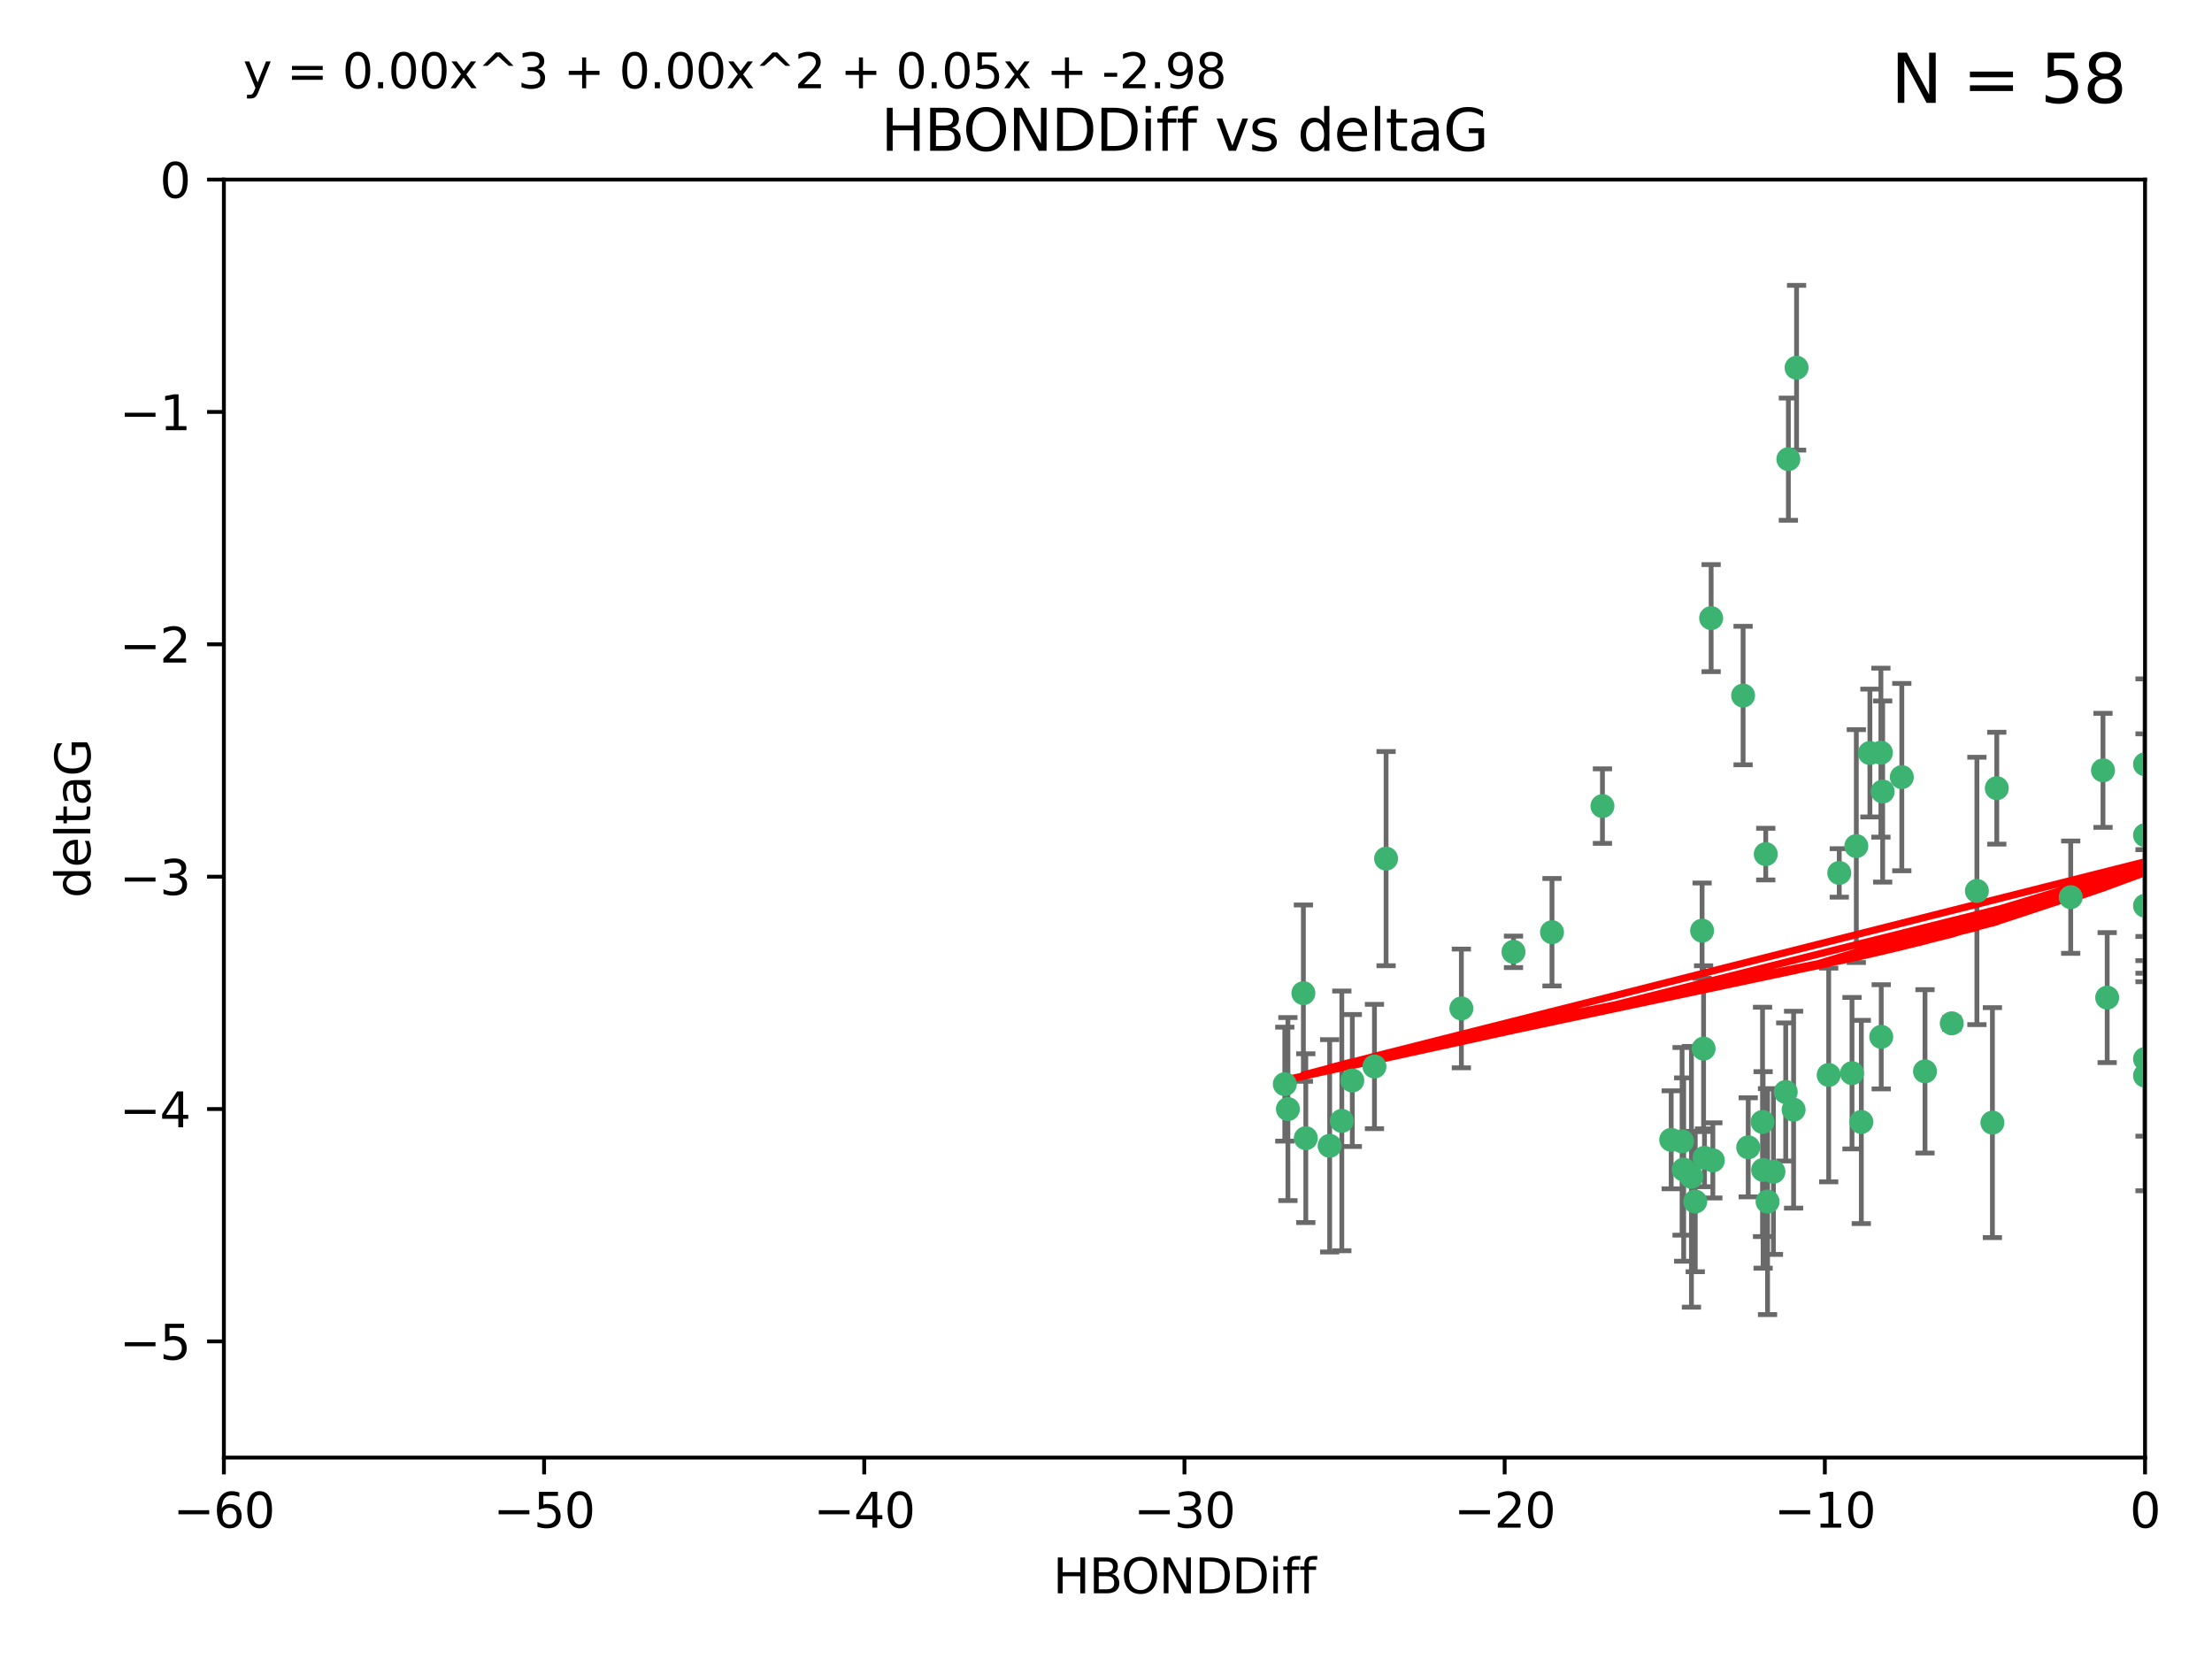 <?xml version="1.0" encoding="utf-8" standalone="no"?>
<!DOCTYPE svg PUBLIC "-//W3C//DTD SVG 1.1//EN"
  "http://www.w3.org/Graphics/SVG/1.1/DTD/svg11.dtd">
<svg xmlns:xlink="http://www.w3.org/1999/xlink" width="460.8pt" height="345.6pt" viewBox="0 0 460.8 345.6" xmlns="http://www.w3.org/2000/svg" version="1.1">
 <defs>
  <style type="text/css">*{stroke-linejoin: round; stroke-linecap: butt}</style>
 </defs>
 <g id="figure_1">
  <g id="patch_1">
   <path d="M 0 345.6 
L 460.8 345.6 
L 460.8 0 
L 0 0 
z
" style="fill: #ffffff"/>
  </g>
  <g id="axes_1">
   <g id="patch_2">
    <path d="M 46.64 303.64 
L 446.85 303.64 
L 446.85 37.411 
L 46.64 37.411 
z
" style="fill: #ffffff"/>
   </g>
   <g id="PathCollection_1">
    <defs>
     <path id="m170fb61fe7" d="M 0 1.118 
C 0.297 1.118 0.581 1 0.791 0.791 
C 1 0.581 1.118 0.297 1.118 0 
C 1.118 -0.297 1 -0.581 0.791 -0.791 
C 0.581 -1 0.297 -1.118 0 -1.118 
C -0.297 -1.118 -0.581 -1 -0.791 -0.791 
C -1 -0.581 -1.118 -0.297 -1.118 0 
C -1.118 0.297 -1 0.581 -0.791 0.791 
C -0.581 1 -0.297 1.118 0 1.118 
z
" style="stroke: #3cb371"/>
    </defs>
    <g clip-path="url(#p85337b5c20)">
     <use xlink:href="#m170fb61fe7" x="364.189" y="239.011" style="fill: #3cb371; stroke: #3cb371"/>
     <use xlink:href="#m170fb61fe7" x="368.215" y="250.316" style="fill: #3cb371; stroke: #3cb371"/>
     <use xlink:href="#m170fb61fe7" x="373.64" y="231.167" style="fill: #3cb371; stroke: #3cb371"/>
     <use xlink:href="#m170fb61fe7" x="272.022" y="237.101" style="fill: #3cb371; stroke: #3cb371"/>
     <use xlink:href="#m170fb61fe7" x="352.356" y="245.151" style="fill: #3cb371; stroke: #3cb371"/>
     <use xlink:href="#m170fb61fe7" x="350.738" y="243.641" style="fill: #3cb371; stroke: #3cb371"/>
     <use xlink:href="#m170fb61fe7" x="281.711" y="225.088" style="fill: #3cb371; stroke: #3cb371"/>
     <use xlink:href="#m170fb61fe7" x="279.527" y="233.502" style="fill: #3cb371; stroke: #3cb371"/>
     <use xlink:href="#m170fb61fe7" x="348.14" y="237.443" style="fill: #3cb371; stroke: #3cb371"/>
     <use xlink:href="#m170fb61fe7" x="276.992" y="238.695" style="fill: #3cb371; stroke: #3cb371"/>
     <use xlink:href="#m170fb61fe7" x="288.745" y="178.869" style="fill: #3cb371; stroke: #3cb371"/>
     <use xlink:href="#m170fb61fe7" x="380.951" y="223.937" style="fill: #3cb371; stroke: #3cb371"/>
     <use xlink:href="#m170fb61fe7" x="367.286" y="243.713" style="fill: #3cb371; stroke: #3cb371"/>
     <use xlink:href="#m170fb61fe7" x="367.169" y="233.712" style="fill: #3cb371; stroke: #3cb371"/>
     <use xlink:href="#m170fb61fe7" x="356.818" y="241.73" style="fill: #3cb371; stroke: #3cb371"/>
     <use xlink:href="#m170fb61fe7" x="369.439" y="244.088" style="fill: #3cb371; stroke: #3cb371"/>
     <use xlink:href="#m170fb61fe7" x="271.519" y="206.89" style="fill: #3cb371; stroke: #3cb371"/>
     <use xlink:href="#m170fb61fe7" x="286.325" y="222.173" style="fill: #3cb371; stroke: #3cb371"/>
     <use xlink:href="#m170fb61fe7" x="461.043" y="141.469" style="fill: #3cb371; stroke: #3cb371"/>
     <use xlink:href="#m170fb61fe7" x="374.258" y="76.602" style="fill: #3cb371; stroke: #3cb371"/>
     <use xlink:href="#m170fb61fe7" x="355.078" y="241.193" style="fill: #3cb371; stroke: #3cb371"/>
     <use xlink:href="#m170fb61fe7" x="387.747" y="233.723" style="fill: #3cb371; stroke: #3cb371"/>
     <use xlink:href="#m170fb61fe7" x="353.151" y="250.302" style="fill: #3cb371; stroke: #3cb371"/>
     <use xlink:href="#m170fb61fe7" x="385.806" y="223.559" style="fill: #3cb371; stroke: #3cb371"/>
     <use xlink:href="#m170fb61fe7" x="354.578" y="193.873" style="fill: #3cb371; stroke: #3cb371"/>
     <use xlink:href="#m170fb61fe7" x="372.551" y="95.653" style="fill: #3cb371; stroke: #3cb371"/>
     <use xlink:href="#m170fb61fe7" x="323.309" y="194.195" style="fill: #3cb371; stroke: #3cb371"/>
     <use xlink:href="#m170fb61fe7" x="371.999" y="227.477" style="fill: #3cb371; stroke: #3cb371"/>
     <use xlink:href="#m170fb61fe7" x="350.408" y="237.76" style="fill: #3cb371; stroke: #3cb371"/>
     <use xlink:href="#m170fb61fe7" x="354.889" y="218.451" style="fill: #3cb371; stroke: #3cb371"/>
     <use xlink:href="#m170fb61fe7" x="267.647" y="225.849" style="fill: #3cb371; stroke: #3cb371"/>
     <use xlink:href="#m170fb61fe7" x="268.297" y="231.04" style="fill: #3cb371; stroke: #3cb371"/>
     <use xlink:href="#m170fb61fe7" x="356.461" y="128.766" style="fill: #3cb371; stroke: #3cb371"/>
     <use xlink:href="#m170fb61fe7" x="304.431" y="210.077" style="fill: #3cb371; stroke: #3cb371"/>
     <use xlink:href="#m170fb61fe7" x="391.895" y="215.989" style="fill: #3cb371; stroke: #3cb371"/>
     <use xlink:href="#m170fb61fe7" x="415.968" y="164.196" style="fill: #3cb371; stroke: #3cb371"/>
     <use xlink:href="#m170fb61fe7" x="386.706" y="176.253" style="fill: #3cb371; stroke: #3cb371"/>
     <use xlink:href="#m170fb61fe7" x="396.183" y="161.887" style="fill: #3cb371; stroke: #3cb371"/>
     <use xlink:href="#m170fb61fe7" x="315.286" y="198.286" style="fill: #3cb371; stroke: #3cb371"/>
     <use xlink:href="#m170fb61fe7" x="367.837" y="177.928" style="fill: #3cb371; stroke: #3cb371"/>
     <use xlink:href="#m170fb61fe7" x="411.824" y="185.595" style="fill: #3cb371; stroke: #3cb371"/>
     <use xlink:href="#m170fb61fe7" x="383.153" y="181.846" style="fill: #3cb371; stroke: #3cb371"/>
     <use xlink:href="#m170fb61fe7" x="446.85" y="188.681" style="fill: #3cb371; stroke: #3cb371"/>
     <use xlink:href="#m170fb61fe7" x="401.013" y="223.183" style="fill: #3cb371; stroke: #3cb371"/>
     <use xlink:href="#m170fb61fe7" x="389.537" y="156.873" style="fill: #3cb371; stroke: #3cb371"/>
     <use xlink:href="#m170fb61fe7" x="438.965" y="207.82" style="fill: #3cb371; stroke: #3cb371"/>
     <use xlink:href="#m170fb61fe7" x="391.826" y="156.793" style="fill: #3cb371; stroke: #3cb371"/>
     <use xlink:href="#m170fb61fe7" x="406.587" y="213.179" style="fill: #3cb371; stroke: #3cb371"/>
     <use xlink:href="#m170fb61fe7" x="446.85" y="173.979" style="fill: #3cb371; stroke: #3cb371"/>
     <use xlink:href="#m170fb61fe7" x="431.368" y="186.895" style="fill: #3cb371; stroke: #3cb371"/>
     <use xlink:href="#m170fb61fe7" x="438.092" y="160.478" style="fill: #3cb371; stroke: #3cb371"/>
     <use xlink:href="#m170fb61fe7" x="446.85" y="224.085" style="fill: #3cb371; stroke: #3cb371"/>
     <use xlink:href="#m170fb61fe7" x="415.057" y="233.861" style="fill: #3cb371; stroke: #3cb371"/>
     <use xlink:href="#m170fb61fe7" x="446.85" y="159.21" style="fill: #3cb371; stroke: #3cb371"/>
     <use xlink:href="#m170fb61fe7" x="392.195" y="164.886" style="fill: #3cb371; stroke: #3cb371"/>
     <use xlink:href="#m170fb61fe7" x="363.121" y="144.894" style="fill: #3cb371; stroke: #3cb371"/>
     <use xlink:href="#m170fb61fe7" x="333.82" y="167.925" style="fill: #3cb371; stroke: #3cb371"/>
     <use xlink:href="#m170fb61fe7" x="446.85" y="220.6" style="fill: #3cb371; stroke: #3cb371"/>
    </g>
   </g>
   <g id="matplotlib.axis_1">
    <g id="xtick_1">
     <g id="line2d_1">
      <defs>
       <path id="me70c029cea" d="M 0 0 
L 0 3.5 
" style="stroke: #000000; stroke-width: 0.8"/>
      </defs>
      <g>
       <use xlink:href="#me70c029cea" x="46.64" y="303.64" style="stroke: #000000; stroke-width: 0.8"/>
      </g>
     </g>
     <g id="text_1">
      <!-- −60 -->
      <g transform="translate(36.088 318.238)scale(0.1 -0.1)">
       <defs>
        <path id="DejaVuSans-2212" d="M 678 2272 
L 4684 2272 
L 4684 1741 
L 678 1741 
L 678 2272 
z
" transform="scale(0.016)"/>
        <path id="DejaVuSans-36" d="M 2113 2584 
Q 1688 2584 1439 2293 
Q 1191 2003 1191 1497 
Q 1191 994 1439 701 
Q 1688 409 2113 409 
Q 2538 409 2786 701 
Q 3034 994 3034 1497 
Q 3034 2003 2786 2293 
Q 2538 2584 2113 2584 
z
M 3366 4563 
L 3366 3988 
Q 3128 4100 2886 4159 
Q 2644 4219 2406 4219 
Q 1781 4219 1451 3797 
Q 1122 3375 1075 2522 
Q 1259 2794 1537 2939 
Q 1816 3084 2150 3084 
Q 2853 3084 3261 2657 
Q 3669 2231 3669 1497 
Q 3669 778 3244 343 
Q 2819 -91 2113 -91 
Q 1303 -91 875 529 
Q 447 1150 447 2328 
Q 447 3434 972 4092 
Q 1497 4750 2381 4750 
Q 2619 4750 2861 4703 
Q 3103 4656 3366 4563 
z
" transform="scale(0.016)"/>
        <path id="DejaVuSans-30" d="M 2034 4250 
Q 1547 4250 1301 3770 
Q 1056 3291 1056 2328 
Q 1056 1369 1301 889 
Q 1547 409 2034 409 
Q 2525 409 2770 889 
Q 3016 1369 3016 2328 
Q 3016 3291 2770 3770 
Q 2525 4250 2034 4250 
z
M 2034 4750 
Q 2819 4750 3233 4129 
Q 3647 3509 3647 2328 
Q 3647 1150 3233 529 
Q 2819 -91 2034 -91 
Q 1250 -91 836 529 
Q 422 1150 422 2328 
Q 422 3509 836 4129 
Q 1250 4750 2034 4750 
z
" transform="scale(0.016)"/>
       </defs>
       <use xlink:href="#DejaVuSans-2212"/>
       <use xlink:href="#DejaVuSans-36" x="83.789"/>
       <use xlink:href="#DejaVuSans-30" x="147.412"/>
      </g>
     </g>
    </g>
    <g id="xtick_2">
     <g id="line2d_2">
      <g>
       <use xlink:href="#me70c029cea" x="113.342" y="303.64" style="stroke: #000000; stroke-width: 0.8"/>
      </g>
     </g>
     <g id="text_2">
      <!-- −50 -->
      <g transform="translate(102.789 318.238)scale(0.1 -0.1)">
       <defs>
        <path id="DejaVuSans-35" d="M 691 4666 
L 3169 4666 
L 3169 4134 
L 1269 4134 
L 1269 2991 
Q 1406 3038 1543 3061 
Q 1681 3084 1819 3084 
Q 2600 3084 3056 2656 
Q 3513 2228 3513 1497 
Q 3513 744 3044 326 
Q 2575 -91 1722 -91 
Q 1428 -91 1123 -41 
Q 819 9 494 109 
L 494 744 
Q 775 591 1075 516 
Q 1375 441 1709 441 
Q 2250 441 2565 725 
Q 2881 1009 2881 1497 
Q 2881 1984 2565 2268 
Q 2250 2553 1709 2553 
Q 1456 2553 1204 2497 
Q 953 2441 691 2322 
L 691 4666 
z
" transform="scale(0.016)"/>
       </defs>
       <use xlink:href="#DejaVuSans-2212"/>
       <use xlink:href="#DejaVuSans-35" x="83.789"/>
       <use xlink:href="#DejaVuSans-30" x="147.412"/>
      </g>
     </g>
    </g>
    <g id="xtick_3">
     <g id="line2d_3">
      <g>
       <use xlink:href="#me70c029cea" x="180.043" y="303.64" style="stroke: #000000; stroke-width: 0.8"/>
      </g>
     </g>
     <g id="text_3">
      <!-- −40 -->
      <g transform="translate(169.491 318.238)scale(0.1 -0.1)">
       <defs>
        <path id="DejaVuSans-34" d="M 2419 4116 
L 825 1625 
L 2419 1625 
L 2419 4116 
z
M 2253 4666 
L 3047 4666 
L 3047 1625 
L 3713 1625 
L 3713 1100 
L 3047 1100 
L 3047 0 
L 2419 0 
L 2419 1100 
L 313 1100 
L 313 1709 
L 2253 4666 
z
" transform="scale(0.016)"/>
       </defs>
       <use xlink:href="#DejaVuSans-2212"/>
       <use xlink:href="#DejaVuSans-34" x="83.789"/>
       <use xlink:href="#DejaVuSans-30" x="147.412"/>
      </g>
     </g>
    </g>
    <g id="xtick_4">
     <g id="line2d_4">
      <g>
       <use xlink:href="#me70c029cea" x="246.745" y="303.64" style="stroke: #000000; stroke-width: 0.8"/>
      </g>
     </g>
     <g id="text_4">
      <!-- −30 -->
      <g transform="translate(236.193 318.238)scale(0.1 -0.1)">
       <defs>
        <path id="DejaVuSans-33" d="M 2597 2516 
Q 3050 2419 3304 2112 
Q 3559 1806 3559 1356 
Q 3559 666 3084 287 
Q 2609 -91 1734 -91 
Q 1441 -91 1130 -33 
Q 819 25 488 141 
L 488 750 
Q 750 597 1062 519 
Q 1375 441 1716 441 
Q 2309 441 2620 675 
Q 2931 909 2931 1356 
Q 2931 1769 2642 2001 
Q 2353 2234 1838 2234 
L 1294 2234 
L 1294 2753 
L 1863 2753 
Q 2328 2753 2575 2939 
Q 2822 3125 2822 3475 
Q 2822 3834 2567 4026 
Q 2313 4219 1838 4219 
Q 1578 4219 1281 4162 
Q 984 4106 628 3988 
L 628 4550 
Q 988 4650 1302 4700 
Q 1616 4750 1894 4750 
Q 2613 4750 3031 4423 
Q 3450 4097 3450 3541 
Q 3450 3153 3228 2886 
Q 3006 2619 2597 2516 
z
" transform="scale(0.016)"/>
       </defs>
       <use xlink:href="#DejaVuSans-2212"/>
       <use xlink:href="#DejaVuSans-33" x="83.789"/>
       <use xlink:href="#DejaVuSans-30" x="147.412"/>
      </g>
     </g>
    </g>
    <g id="xtick_5">
     <g id="line2d_5">
      <g>
       <use xlink:href="#me70c029cea" x="313.447" y="303.64" style="stroke: #000000; stroke-width: 0.8"/>
      </g>
     </g>
     <g id="text_5">
      <!-- −20 -->
      <g transform="translate(302.894 318.238)scale(0.1 -0.1)">
       <defs>
        <path id="DejaVuSans-32" d="M 1228 531 
L 3431 531 
L 3431 0 
L 469 0 
L 469 531 
Q 828 903 1448 1529 
Q 2069 2156 2228 2338 
Q 2531 2678 2651 2914 
Q 2772 3150 2772 3378 
Q 2772 3750 2511 3984 
Q 2250 4219 1831 4219 
Q 1534 4219 1204 4116 
Q 875 4013 500 3803 
L 500 4441 
Q 881 4594 1212 4672 
Q 1544 4750 1819 4750 
Q 2544 4750 2975 4387 
Q 3406 4025 3406 3419 
Q 3406 3131 3298 2873 
Q 3191 2616 2906 2266 
Q 2828 2175 2409 1742 
Q 1991 1309 1228 531 
z
" transform="scale(0.016)"/>
       </defs>
       <use xlink:href="#DejaVuSans-2212"/>
       <use xlink:href="#DejaVuSans-32" x="83.789"/>
       <use xlink:href="#DejaVuSans-30" x="147.412"/>
      </g>
     </g>
    </g>
    <g id="xtick_6">
     <g id="line2d_6">
      <g>
       <use xlink:href="#me70c029cea" x="380.148" y="303.64" style="stroke: #000000; stroke-width: 0.8"/>
      </g>
     </g>
     <g id="text_6">
      <!-- −10 -->
      <g transform="translate(369.596 318.238)scale(0.1 -0.1)">
       <defs>
        <path id="DejaVuSans-31" d="M 794 531 
L 1825 531 
L 1825 4091 
L 703 3866 
L 703 4441 
L 1819 4666 
L 2450 4666 
L 2450 531 
L 3481 531 
L 3481 0 
L 794 0 
L 794 531 
z
" transform="scale(0.016)"/>
       </defs>
       <use xlink:href="#DejaVuSans-2212"/>
       <use xlink:href="#DejaVuSans-31" x="83.789"/>
       <use xlink:href="#DejaVuSans-30" x="147.412"/>
      </g>
     </g>
    </g>
    <g id="xtick_7">
     <g id="line2d_7">
      <g>
       <use xlink:href="#me70c029cea" x="446.85" y="303.64" style="stroke: #000000; stroke-width: 0.8"/>
      </g>
     </g>
     <g id="text_7">
      <!-- 0 -->
      <g transform="translate(443.669 318.238)scale(0.1 -0.1)">
       <use xlink:href="#DejaVuSans-30"/>
      </g>
     </g>
    </g>
    <g id="text_8">
     <!-- HBONDDiff -->
     <g transform="translate(219.356 331.917)scale(0.1 -0.1)">
      <defs>
       <path id="DejaVuSans-48" d="M 628 4666 
L 1259 4666 
L 1259 2753 
L 3553 2753 
L 3553 4666 
L 4184 4666 
L 4184 0 
L 3553 0 
L 3553 2222 
L 1259 2222 
L 1259 0 
L 628 0 
L 628 4666 
z
" transform="scale(0.016)"/>
       <path id="DejaVuSans-42" d="M 1259 2228 
L 1259 519 
L 2272 519 
Q 2781 519 3026 730 
Q 3272 941 3272 1375 
Q 3272 1813 3026 2020 
Q 2781 2228 2272 2228 
L 1259 2228 
z
M 1259 4147 
L 1259 2741 
L 2194 2741 
Q 2656 2741 2882 2914 
Q 3109 3088 3109 3444 
Q 3109 3797 2882 3972 
Q 2656 4147 2194 4147 
L 1259 4147 
z
M 628 4666 
L 2241 4666 
Q 2963 4666 3353 4366 
Q 3744 4066 3744 3513 
Q 3744 3084 3544 2831 
Q 3344 2578 2956 2516 
Q 3422 2416 3680 2098 
Q 3938 1781 3938 1306 
Q 3938 681 3513 340 
Q 3088 0 2303 0 
L 628 0 
L 628 4666 
z
" transform="scale(0.016)"/>
       <path id="DejaVuSans-4f" d="M 2522 4238 
Q 1834 4238 1429 3725 
Q 1025 3213 1025 2328 
Q 1025 1447 1429 934 
Q 1834 422 2522 422 
Q 3209 422 3611 934 
Q 4013 1447 4013 2328 
Q 4013 3213 3611 3725 
Q 3209 4238 2522 4238 
z
M 2522 4750 
Q 3503 4750 4090 4092 
Q 4678 3434 4678 2328 
Q 4678 1225 4090 567 
Q 3503 -91 2522 -91 
Q 1538 -91 948 565 
Q 359 1222 359 2328 
Q 359 3434 948 4092 
Q 1538 4750 2522 4750 
z
" transform="scale(0.016)"/>
       <path id="DejaVuSans-4e" d="M 628 4666 
L 1478 4666 
L 3547 763 
L 3547 4666 
L 4159 4666 
L 4159 0 
L 3309 0 
L 1241 3903 
L 1241 0 
L 628 0 
L 628 4666 
z
" transform="scale(0.016)"/>
       <path id="DejaVuSans-44" d="M 1259 4147 
L 1259 519 
L 2022 519 
Q 2988 519 3436 956 
Q 3884 1394 3884 2338 
Q 3884 3275 3436 3711 
Q 2988 4147 2022 4147 
L 1259 4147 
z
M 628 4666 
L 1925 4666 
Q 3281 4666 3915 4102 
Q 4550 3538 4550 2338 
Q 4550 1131 3912 565 
Q 3275 0 1925 0 
L 628 0 
L 628 4666 
z
" transform="scale(0.016)"/>
       <path id="DejaVuSans-69" d="M 603 3500 
L 1178 3500 
L 1178 0 
L 603 0 
L 603 3500 
z
M 603 4863 
L 1178 4863 
L 1178 4134 
L 603 4134 
L 603 4863 
z
" transform="scale(0.016)"/>
       <path id="DejaVuSans-66" d="M 2375 4863 
L 2375 4384 
L 1825 4384 
Q 1516 4384 1395 4259 
Q 1275 4134 1275 3809 
L 1275 3500 
L 2222 3500 
L 2222 3053 
L 1275 3053 
L 1275 0 
L 697 0 
L 697 3053 
L 147 3053 
L 147 3500 
L 697 3500 
L 697 3744 
Q 697 4328 969 4595 
Q 1241 4863 1831 4863 
L 2375 4863 
z
" transform="scale(0.016)"/>
      </defs>
      <use xlink:href="#DejaVuSans-48"/>
      <use xlink:href="#DejaVuSans-42" x="75.195"/>
      <use xlink:href="#DejaVuSans-4f" x="142.049"/>
      <use xlink:href="#DejaVuSans-4e" x="220.76"/>
      <use xlink:href="#DejaVuSans-44" x="295.564"/>
      <use xlink:href="#DejaVuSans-44" x="372.566"/>
      <use xlink:href="#DejaVuSans-69" x="449.568"/>
      <use xlink:href="#DejaVuSans-66" x="477.352"/>
      <use xlink:href="#DejaVuSans-66" x="512.557"/>
     </g>
    </g>
   </g>
   <g id="matplotlib.axis_2">
    <g id="ytick_1">
     <g id="line2d_8">
      <defs>
       <path id="m957c71f256" d="M 0 0 
L -3.5 0 
" style="stroke: #000000; stroke-width: 0.8"/>
      </defs>
      <g>
       <use xlink:href="#m957c71f256" x="46.64" y="279.437" style="stroke: #000000; stroke-width: 0.8"/>
      </g>
     </g>
     <g id="text_9">
      <!-- −5 -->
      <g transform="translate(24.898 283.237)scale(0.1 -0.1)">
       <use xlink:href="#DejaVuSans-2212"/>
       <use xlink:href="#DejaVuSans-35" x="83.789"/>
      </g>
     </g>
    </g>
    <g id="ytick_2">
     <g id="line2d_9">
      <g>
       <use xlink:href="#m957c71f256" x="46.64" y="231.032" style="stroke: #000000; stroke-width: 0.8"/>
      </g>
     </g>
     <g id="text_10">
      <!-- −4 -->
      <g transform="translate(24.898 234.831)scale(0.1 -0.1)">
       <use xlink:href="#DejaVuSans-2212"/>
       <use xlink:href="#DejaVuSans-34" x="83.789"/>
      </g>
     </g>
    </g>
    <g id="ytick_3">
     <g id="line2d_10">
      <g>
       <use xlink:href="#m957c71f256" x="46.64" y="182.627" style="stroke: #000000; stroke-width: 0.8"/>
      </g>
     </g>
     <g id="text_11">
      <!-- −3 -->
      <g transform="translate(24.898 186.426)scale(0.1 -0.1)">
       <use xlink:href="#DejaVuSans-2212"/>
       <use xlink:href="#DejaVuSans-33" x="83.789"/>
      </g>
     </g>
    </g>
    <g id="ytick_4">
     <g id="line2d_11">
      <g>
       <use xlink:href="#m957c71f256" x="46.64" y="134.222" style="stroke: #000000; stroke-width: 0.8"/>
      </g>
     </g>
     <g id="text_12">
      <!-- −2 -->
      <g transform="translate(24.898 138.021)scale(0.1 -0.1)">
       <use xlink:href="#DejaVuSans-2212"/>
       <use xlink:href="#DejaVuSans-32" x="83.789"/>
      </g>
     </g>
    </g>
    <g id="ytick_5">
     <g id="line2d_12">
      <g>
       <use xlink:href="#m957c71f256" x="46.64" y="85.816" style="stroke: #000000; stroke-width: 0.8"/>
      </g>
     </g>
     <g id="text_13">
      <!-- −1 -->
      <g transform="translate(24.898 89.616)scale(0.1 -0.1)">
       <use xlink:href="#DejaVuSans-2212"/>
       <use xlink:href="#DejaVuSans-31" x="83.789"/>
      </g>
     </g>
    </g>
    <g id="ytick_6">
     <g id="line2d_13">
      <g>
       <use xlink:href="#m957c71f256" x="46.64" y="37.411" style="stroke: #000000; stroke-width: 0.8"/>
      </g>
     </g>
     <g id="text_14">
      <!-- 0 -->
      <g transform="translate(33.278 41.21)scale(0.1 -0.1)">
       <use xlink:href="#DejaVuSans-30"/>
      </g>
     </g>
    </g>
    <g id="text_15">
     <!-- deltaG -->
     <g transform="translate(18.818 187.064)rotate(-90)scale(0.1 -0.1)">
      <defs>
       <path id="DejaVuSans-64" d="M 2906 2969 
L 2906 4863 
L 3481 4863 
L 3481 0 
L 2906 0 
L 2906 525 
Q 2725 213 2448 61 
Q 2172 -91 1784 -91 
Q 1150 -91 751 415 
Q 353 922 353 1747 
Q 353 2572 751 3078 
Q 1150 3584 1784 3584 
Q 2172 3584 2448 3432 
Q 2725 3281 2906 2969 
z
M 947 1747 
Q 947 1113 1208 752 
Q 1469 391 1925 391 
Q 2381 391 2643 752 
Q 2906 1113 2906 1747 
Q 2906 2381 2643 2742 
Q 2381 3103 1925 3103 
Q 1469 3103 1208 2742 
Q 947 2381 947 1747 
z
" transform="scale(0.016)"/>
       <path id="DejaVuSans-65" d="M 3597 1894 
L 3597 1613 
L 953 1613 
Q 991 1019 1311 708 
Q 1631 397 2203 397 
Q 2534 397 2845 478 
Q 3156 559 3463 722 
L 3463 178 
Q 3153 47 2828 -22 
Q 2503 -91 2169 -91 
Q 1331 -91 842 396 
Q 353 884 353 1716 
Q 353 2575 817 3079 
Q 1281 3584 2069 3584 
Q 2775 3584 3186 3129 
Q 3597 2675 3597 1894 
z
M 3022 2063 
Q 3016 2534 2758 2815 
Q 2500 3097 2075 3097 
Q 1594 3097 1305 2825 
Q 1016 2553 972 2059 
L 3022 2063 
z
" transform="scale(0.016)"/>
       <path id="DejaVuSans-6c" d="M 603 4863 
L 1178 4863 
L 1178 0 
L 603 0 
L 603 4863 
z
" transform="scale(0.016)"/>
       <path id="DejaVuSans-74" d="M 1172 4494 
L 1172 3500 
L 2356 3500 
L 2356 3053 
L 1172 3053 
L 1172 1153 
Q 1172 725 1289 603 
Q 1406 481 1766 481 
L 2356 481 
L 2356 0 
L 1766 0 
Q 1100 0 847 248 
Q 594 497 594 1153 
L 594 3053 
L 172 3053 
L 172 3500 
L 594 3500 
L 594 4494 
L 1172 4494 
z
" transform="scale(0.016)"/>
       <path id="DejaVuSans-61" d="M 2194 1759 
Q 1497 1759 1228 1600 
Q 959 1441 959 1056 
Q 959 750 1161 570 
Q 1363 391 1709 391 
Q 2188 391 2477 730 
Q 2766 1069 2766 1631 
L 2766 1759 
L 2194 1759 
z
M 3341 1997 
L 3341 0 
L 2766 0 
L 2766 531 
Q 2569 213 2275 61 
Q 1981 -91 1556 -91 
Q 1019 -91 701 211 
Q 384 513 384 1019 
Q 384 1609 779 1909 
Q 1175 2209 1959 2209 
L 2766 2209 
L 2766 2266 
Q 2766 2663 2505 2880 
Q 2244 3097 1772 3097 
Q 1472 3097 1187 3025 
Q 903 2953 641 2809 
L 641 3341 
Q 956 3463 1253 3523 
Q 1550 3584 1831 3584 
Q 2591 3584 2966 3190 
Q 3341 2797 3341 1997 
z
" transform="scale(0.016)"/>
       <path id="DejaVuSans-47" d="M 3809 666 
L 3809 1919 
L 2778 1919 
L 2778 2438 
L 4434 2438 
L 4434 434 
Q 4069 175 3628 42 
Q 3188 -91 2688 -91 
Q 1594 -91 976 548 
Q 359 1188 359 2328 
Q 359 3472 976 4111 
Q 1594 4750 2688 4750 
Q 3144 4750 3555 4637 
Q 3966 4525 4313 4306 
L 4313 3634 
Q 3963 3931 3569 4081 
Q 3175 4231 2741 4231 
Q 1884 4231 1454 3753 
Q 1025 3275 1025 2328 
Q 1025 1384 1454 906 
Q 1884 428 2741 428 
Q 3075 428 3337 486 
Q 3600 544 3809 666 
z
" transform="scale(0.016)"/>
      </defs>
      <use xlink:href="#DejaVuSans-64"/>
      <use xlink:href="#DejaVuSans-65" x="63.477"/>
      <use xlink:href="#DejaVuSans-6c" x="125"/>
      <use xlink:href="#DejaVuSans-74" x="152.783"/>
      <use xlink:href="#DejaVuSans-61" x="191.992"/>
      <use xlink:href="#DejaVuSans-47" x="253.271"/>
     </g>
    </g>
   </g>
   <g id="LineCollection_1">
    <path d="M 364.189 249.332 
L 364.189 228.691 
" clip-path="url(#p85337b5c20)" style="fill: none; stroke: #696969"/>
    <path d="M 368.215 273.851 
L 368.215 226.78 
" clip-path="url(#p85337b5c20)" style="fill: none; stroke: #696969"/>
    <path d="M 373.64 251.678 
L 373.64 210.656 
" clip-path="url(#p85337b5c20)" style="fill: none; stroke: #696969"/>
    <path d="M 272.022 254.682 
L 272.022 219.519 
" clip-path="url(#p85337b5c20)" style="fill: none; stroke: #696969"/>
    <path d="M 352.356 272.312 
L 352.356 217.99 
" clip-path="url(#p85337b5c20)" style="fill: none; stroke: #696969"/>
    <path d="M 350.738 262.737 
L 350.738 224.544 
" clip-path="url(#p85337b5c20)" style="fill: none; stroke: #696969"/>
    <path d="M 281.711 238.836 
L 281.711 211.34 
" clip-path="url(#p85337b5c20)" style="fill: none; stroke: #696969"/>
    <path d="M 279.527 260.554 
L 279.527 206.45 
" clip-path="url(#p85337b5c20)" style="fill: none; stroke: #696969"/>
    <path d="M 348.14 247.65 
L 348.14 227.236 
" clip-path="url(#p85337b5c20)" style="fill: none; stroke: #696969"/>
    <path d="M 276.992 260.812 
L 276.992 216.578 
" clip-path="url(#p85337b5c20)" style="fill: none; stroke: #696969"/>
    <path d="M 288.745 201.178 
L 288.745 156.56 
" clip-path="url(#p85337b5c20)" style="fill: none; stroke: #696969"/>
    <path d="M 380.951 246.2 
L 380.951 201.674 
" clip-path="url(#p85337b5c20)" style="fill: none; stroke: #696969"/>
    <path d="M 367.286 264.178 
L 367.286 223.248 
" clip-path="url(#p85337b5c20)" style="fill: none; stroke: #696969"/>
    <path d="M 367.169 257.598 
L 367.169 209.826 
" clip-path="url(#p85337b5c20)" style="fill: none; stroke: #696969"/>
    <path d="M 356.818 249.557 
L 356.818 233.903 
" clip-path="url(#p85337b5c20)" style="fill: none; stroke: #696969"/>
    <path d="M 369.439 261.318 
L 369.439 226.858 
" clip-path="url(#p85337b5c20)" style="fill: none; stroke: #696969"/>
    <path d="M 271.519 225.259 
L 271.519 188.521 
" clip-path="url(#p85337b5c20)" style="fill: none; stroke: #696969"/>
    <path d="M 286.325 235.121 
L 286.325 209.225 
" clip-path="url(#p85337b5c20)" style="fill: none; stroke: #696969"/>
    <path d="M 461.043 146.137 
L 461.043 136.802 
" clip-path="url(#p85337b5c20)" style="fill: none; stroke: #696969"/>
    <path d="M 374.258 93.762 
L 374.258 59.442 
" clip-path="url(#p85337b5c20)" style="fill: none; stroke: #696969"/>
    <path d="M 355.078 247.22 
L 355.078 235.166 
" clip-path="url(#p85337b5c20)" style="fill: none; stroke: #696969"/>
    <path d="M 387.747 254.896 
L 387.747 212.549 
" clip-path="url(#p85337b5c20)" style="fill: none; stroke: #696969"/>
    <path d="M 353.151 264.925 
L 353.151 235.679 
" clip-path="url(#p85337b5c20)" style="fill: none; stroke: #696969"/>
    <path d="M 385.806 239.336 
L 385.806 207.781 
" clip-path="url(#p85337b5c20)" style="fill: none; stroke: #696969"/>
    <path d="M 354.578 203.802 
L 354.578 183.944 
" clip-path="url(#p85337b5c20)" style="fill: none; stroke: #696969"/>
    <path d="M 372.551 108.382 
L 372.551 82.923 
" clip-path="url(#p85337b5c20)" style="fill: none; stroke: #696969"/>
    <path d="M 323.309 205.384 
L 323.309 183.006 
" clip-path="url(#p85337b5c20)" style="fill: none; stroke: #696969"/>
    <path d="M 371.999 241.86 
L 371.999 213.095 
" clip-path="url(#p85337b5c20)" style="fill: none; stroke: #696969"/>
    <path d="M 350.408 257.301 
L 350.408 218.218 
" clip-path="url(#p85337b5c20)" style="fill: none; stroke: #696969"/>
    <path d="M 354.889 235.713 
L 354.889 201.188 
" clip-path="url(#p85337b5c20)" style="fill: none; stroke: #696969"/>
    <path d="M 267.647 237.72 
L 267.647 213.978 
" clip-path="url(#p85337b5c20)" style="fill: none; stroke: #696969"/>
    <path d="M 268.297 250.104 
L 268.297 211.975 
" clip-path="url(#p85337b5c20)" style="fill: none; stroke: #696969"/>
    <path d="M 356.461 139.92 
L 356.461 117.611 
" clip-path="url(#p85337b5c20)" style="fill: none; stroke: #696969"/>
    <path d="M 304.431 222.445 
L 304.431 197.71 
" clip-path="url(#p85337b5c20)" style="fill: none; stroke: #696969"/>
    <path d="M 391.895 226.845 
L 391.895 205.133 
" clip-path="url(#p85337b5c20)" style="fill: none; stroke: #696969"/>
    <path d="M 415.968 175.847 
L 415.968 152.545 
" clip-path="url(#p85337b5c20)" style="fill: none; stroke: #696969"/>
    <path d="M 386.706 200.512 
L 386.706 151.994 
" clip-path="url(#p85337b5c20)" style="fill: none; stroke: #696969"/>
    <path d="M 396.183 181.396 
L 396.183 142.378 
" clip-path="url(#p85337b5c20)" style="fill: none; stroke: #696969"/>
    <path d="M 315.286 201.563 
L 315.286 195.009 
" clip-path="url(#p85337b5c20)" style="fill: none; stroke: #696969"/>
    <path d="M 367.837 183.308 
L 367.837 172.547 
" clip-path="url(#p85337b5c20)" style="fill: none; stroke: #696969"/>
    <path d="M 411.824 213.446 
L 411.824 157.744 
" clip-path="url(#p85337b5c20)" style="fill: none; stroke: #696969"/>
    <path d="M 383.153 186.895 
L 383.153 176.797 
" clip-path="url(#p85337b5c20)" style="fill: none; stroke: #696969"/>
    <path d="M 446.85 202.739 
L 446.85 174.624 
" clip-path="url(#p85337b5c20)" style="fill: none; stroke: #696969"/>
    <path d="M 401.013 240.197 
L 401.013 206.168 
" clip-path="url(#p85337b5c20)" style="fill: none; stroke: #696969"/>
    <path d="M 389.537 170.189 
L 389.537 143.557 
" clip-path="url(#p85337b5c20)" style="fill: none; stroke: #696969"/>
    <path d="M 438.965 221.356 
L 438.965 194.285 
" clip-path="url(#p85337b5c20)" style="fill: none; stroke: #696969"/>
    <path d="M 391.826 174.39 
L 391.826 139.196 
" clip-path="url(#p85337b5c20)" style="fill: none; stroke: #696969"/>
    <path d="M 406.587 214.388 
L 406.587 211.971 
" clip-path="url(#p85337b5c20)" style="fill: none; stroke: #696969"/>
    <path d="M 446.85 195.085 
L 446.85 152.873 
" clip-path="url(#p85337b5c20)" style="fill: none; stroke: #696969"/>
    <path d="M 431.368 198.597 
L 431.368 175.193 
" clip-path="url(#p85337b5c20)" style="fill: none; stroke: #696969"/>
    <path d="M 438.092 172.358 
L 438.092 148.597 
" clip-path="url(#p85337b5c20)" style="fill: none; stroke: #696969"/>
    <path d="M 446.85 248.056 
L 446.85 200.114 
" clip-path="url(#p85337b5c20)" style="fill: none; stroke: #696969"/>
    <path d="M 415.057 257.815 
L 415.057 209.906 
" clip-path="url(#p85337b5c20)" style="fill: none; stroke: #696969"/>
    <path d="M 446.85 176.996 
L 446.85 141.423 
" clip-path="url(#p85337b5c20)" style="fill: none; stroke: #696969"/>
    <path d="M 392.195 183.754 
L 392.195 146.019 
" clip-path="url(#p85337b5c20)" style="fill: none; stroke: #696969"/>
    <path d="M 363.121 159.319 
L 363.121 130.469 
" clip-path="url(#p85337b5c20)" style="fill: none; stroke: #696969"/>
    <path d="M 333.82 175.69 
L 333.82 160.161 
" clip-path="url(#p85337b5c20)" style="fill: none; stroke: #696969"/>
    <path d="M 446.85 236.686 
L 446.85 204.513 
" clip-path="url(#p85337b5c20)" style="fill: none; stroke: #696969"/>
   </g>
   <g id="line2d_14">
    <defs>
     <path id="mb8dc06dff6" d="M 2 0 
L -2 -0 
" style="stroke: #696969"/>
    </defs>
    <g clip-path="url(#p85337b5c20)">
     <use xlink:href="#mb8dc06dff6" x="364.189" y="249.332" style="fill: #696969; stroke: #696969"/>
     <use xlink:href="#mb8dc06dff6" x="368.215" y="273.851" style="fill: #696969; stroke: #696969"/>
     <use xlink:href="#mb8dc06dff6" x="373.64" y="251.678" style="fill: #696969; stroke: #696969"/>
     <use xlink:href="#mb8dc06dff6" x="272.022" y="254.682" style="fill: #696969; stroke: #696969"/>
     <use xlink:href="#mb8dc06dff6" x="352.356" y="272.312" style="fill: #696969; stroke: #696969"/>
     <use xlink:href="#mb8dc06dff6" x="350.738" y="262.737" style="fill: #696969; stroke: #696969"/>
     <use xlink:href="#mb8dc06dff6" x="281.711" y="238.836" style="fill: #696969; stroke: #696969"/>
     <use xlink:href="#mb8dc06dff6" x="279.527" y="260.554" style="fill: #696969; stroke: #696969"/>
     <use xlink:href="#mb8dc06dff6" x="348.14" y="247.65" style="fill: #696969; stroke: #696969"/>
     <use xlink:href="#mb8dc06dff6" x="276.992" y="260.812" style="fill: #696969; stroke: #696969"/>
     <use xlink:href="#mb8dc06dff6" x="288.745" y="201.178" style="fill: #696969; stroke: #696969"/>
     <use xlink:href="#mb8dc06dff6" x="380.951" y="246.2" style="fill: #696969; stroke: #696969"/>
     <use xlink:href="#mb8dc06dff6" x="367.286" y="264.178" style="fill: #696969; stroke: #696969"/>
     <use xlink:href="#mb8dc06dff6" x="367.169" y="257.598" style="fill: #696969; stroke: #696969"/>
     <use xlink:href="#mb8dc06dff6" x="356.818" y="249.557" style="fill: #696969; stroke: #696969"/>
     <use xlink:href="#mb8dc06dff6" x="369.439" y="261.318" style="fill: #696969; stroke: #696969"/>
     <use xlink:href="#mb8dc06dff6" x="271.519" y="225.259" style="fill: #696969; stroke: #696969"/>
     <use xlink:href="#mb8dc06dff6" x="286.325" y="235.121" style="fill: #696969; stroke: #696969"/>
     <use xlink:href="#mb8dc06dff6" x="461.043" y="146.137" style="fill: #696969; stroke: #696969"/>
     <use xlink:href="#mb8dc06dff6" x="374.258" y="93.762" style="fill: #696969; stroke: #696969"/>
     <use xlink:href="#mb8dc06dff6" x="355.078" y="247.22" style="fill: #696969; stroke: #696969"/>
     <use xlink:href="#mb8dc06dff6" x="387.747" y="254.896" style="fill: #696969; stroke: #696969"/>
     <use xlink:href="#mb8dc06dff6" x="353.151" y="264.925" style="fill: #696969; stroke: #696969"/>
     <use xlink:href="#mb8dc06dff6" x="385.806" y="239.336" style="fill: #696969; stroke: #696969"/>
     <use xlink:href="#mb8dc06dff6" x="354.578" y="203.802" style="fill: #696969; stroke: #696969"/>
     <use xlink:href="#mb8dc06dff6" x="372.551" y="108.382" style="fill: #696969; stroke: #696969"/>
     <use xlink:href="#mb8dc06dff6" x="323.309" y="205.384" style="fill: #696969; stroke: #696969"/>
     <use xlink:href="#mb8dc06dff6" x="371.999" y="241.86" style="fill: #696969; stroke: #696969"/>
     <use xlink:href="#mb8dc06dff6" x="350.408" y="257.301" style="fill: #696969; stroke: #696969"/>
     <use xlink:href="#mb8dc06dff6" x="354.889" y="235.713" style="fill: #696969; stroke: #696969"/>
     <use xlink:href="#mb8dc06dff6" x="267.647" y="237.72" style="fill: #696969; stroke: #696969"/>
     <use xlink:href="#mb8dc06dff6" x="268.297" y="250.104" style="fill: #696969; stroke: #696969"/>
     <use xlink:href="#mb8dc06dff6" x="356.461" y="139.92" style="fill: #696969; stroke: #696969"/>
     <use xlink:href="#mb8dc06dff6" x="304.431" y="222.445" style="fill: #696969; stroke: #696969"/>
     <use xlink:href="#mb8dc06dff6" x="391.895" y="226.845" style="fill: #696969; stroke: #696969"/>
     <use xlink:href="#mb8dc06dff6" x="415.968" y="175.847" style="fill: #696969; stroke: #696969"/>
     <use xlink:href="#mb8dc06dff6" x="386.706" y="200.512" style="fill: #696969; stroke: #696969"/>
     <use xlink:href="#mb8dc06dff6" x="396.183" y="181.396" style="fill: #696969; stroke: #696969"/>
     <use xlink:href="#mb8dc06dff6" x="315.286" y="201.563" style="fill: #696969; stroke: #696969"/>
     <use xlink:href="#mb8dc06dff6" x="367.837" y="183.308" style="fill: #696969; stroke: #696969"/>
     <use xlink:href="#mb8dc06dff6" x="411.824" y="213.446" style="fill: #696969; stroke: #696969"/>
     <use xlink:href="#mb8dc06dff6" x="383.153" y="186.895" style="fill: #696969; stroke: #696969"/>
     <use xlink:href="#mb8dc06dff6" x="446.85" y="202.739" style="fill: #696969; stroke: #696969"/>
     <use xlink:href="#mb8dc06dff6" x="401.013" y="240.197" style="fill: #696969; stroke: #696969"/>
     <use xlink:href="#mb8dc06dff6" x="389.537" y="170.189" style="fill: #696969; stroke: #696969"/>
     <use xlink:href="#mb8dc06dff6" x="438.965" y="221.356" style="fill: #696969; stroke: #696969"/>
     <use xlink:href="#mb8dc06dff6" x="391.826" y="174.39" style="fill: #696969; stroke: #696969"/>
     <use xlink:href="#mb8dc06dff6" x="406.587" y="214.388" style="fill: #696969; stroke: #696969"/>
     <use xlink:href="#mb8dc06dff6" x="446.85" y="195.085" style="fill: #696969; stroke: #696969"/>
     <use xlink:href="#mb8dc06dff6" x="431.368" y="198.597" style="fill: #696969; stroke: #696969"/>
     <use xlink:href="#mb8dc06dff6" x="438.092" y="172.358" style="fill: #696969; stroke: #696969"/>
     <use xlink:href="#mb8dc06dff6" x="446.85" y="248.056" style="fill: #696969; stroke: #696969"/>
     <use xlink:href="#mb8dc06dff6" x="415.057" y="257.815" style="fill: #696969; stroke: #696969"/>
     <use xlink:href="#mb8dc06dff6" x="446.85" y="176.996" style="fill: #696969; stroke: #696969"/>
     <use xlink:href="#mb8dc06dff6" x="392.195" y="183.754" style="fill: #696969; stroke: #696969"/>
     <use xlink:href="#mb8dc06dff6" x="363.121" y="159.319" style="fill: #696969; stroke: #696969"/>
     <use xlink:href="#mb8dc06dff6" x="333.82" y="175.69" style="fill: #696969; stroke: #696969"/>
     <use xlink:href="#mb8dc06dff6" x="446.85" y="236.686" style="fill: #696969; stroke: #696969"/>
    </g>
   </g>
   <g id="line2d_15">
    <g clip-path="url(#p85337b5c20)">
     <use xlink:href="#mb8dc06dff6" x="364.189" y="228.691" style="fill: #696969; stroke: #696969"/>
     <use xlink:href="#mb8dc06dff6" x="368.215" y="226.78" style="fill: #696969; stroke: #696969"/>
     <use xlink:href="#mb8dc06dff6" x="373.64" y="210.656" style="fill: #696969; stroke: #696969"/>
     <use xlink:href="#mb8dc06dff6" x="272.022" y="219.519" style="fill: #696969; stroke: #696969"/>
     <use xlink:href="#mb8dc06dff6" x="352.356" y="217.99" style="fill: #696969; stroke: #696969"/>
     <use xlink:href="#mb8dc06dff6" x="350.738" y="224.544" style="fill: #696969; stroke: #696969"/>
     <use xlink:href="#mb8dc06dff6" x="281.711" y="211.34" style="fill: #696969; stroke: #696969"/>
     <use xlink:href="#mb8dc06dff6" x="279.527" y="206.45" style="fill: #696969; stroke: #696969"/>
     <use xlink:href="#mb8dc06dff6" x="348.14" y="227.236" style="fill: #696969; stroke: #696969"/>
     <use xlink:href="#mb8dc06dff6" x="276.992" y="216.578" style="fill: #696969; stroke: #696969"/>
     <use xlink:href="#mb8dc06dff6" x="288.745" y="156.56" style="fill: #696969; stroke: #696969"/>
     <use xlink:href="#mb8dc06dff6" x="380.951" y="201.674" style="fill: #696969; stroke: #696969"/>
     <use xlink:href="#mb8dc06dff6" x="367.286" y="223.248" style="fill: #696969; stroke: #696969"/>
     <use xlink:href="#mb8dc06dff6" x="367.169" y="209.826" style="fill: #696969; stroke: #696969"/>
     <use xlink:href="#mb8dc06dff6" x="356.818" y="233.903" style="fill: #696969; stroke: #696969"/>
     <use xlink:href="#mb8dc06dff6" x="369.439" y="226.858" style="fill: #696969; stroke: #696969"/>
     <use xlink:href="#mb8dc06dff6" x="271.519" y="188.521" style="fill: #696969; stroke: #696969"/>
     <use xlink:href="#mb8dc06dff6" x="286.325" y="209.225" style="fill: #696969; stroke: #696969"/>
     <use xlink:href="#mb8dc06dff6" x="461.043" y="136.802" style="fill: #696969; stroke: #696969"/>
     <use xlink:href="#mb8dc06dff6" x="374.258" y="59.442" style="fill: #696969; stroke: #696969"/>
     <use xlink:href="#mb8dc06dff6" x="355.078" y="235.166" style="fill: #696969; stroke: #696969"/>
     <use xlink:href="#mb8dc06dff6" x="387.747" y="212.549" style="fill: #696969; stroke: #696969"/>
     <use xlink:href="#mb8dc06dff6" x="353.151" y="235.679" style="fill: #696969; stroke: #696969"/>
     <use xlink:href="#mb8dc06dff6" x="385.806" y="207.781" style="fill: #696969; stroke: #696969"/>
     <use xlink:href="#mb8dc06dff6" x="354.578" y="183.944" style="fill: #696969; stroke: #696969"/>
     <use xlink:href="#mb8dc06dff6" x="372.551" y="82.923" style="fill: #696969; stroke: #696969"/>
     <use xlink:href="#mb8dc06dff6" x="323.309" y="183.006" style="fill: #696969; stroke: #696969"/>
     <use xlink:href="#mb8dc06dff6" x="371.999" y="213.095" style="fill: #696969; stroke: #696969"/>
     <use xlink:href="#mb8dc06dff6" x="350.408" y="218.218" style="fill: #696969; stroke: #696969"/>
     <use xlink:href="#mb8dc06dff6" x="354.889" y="201.188" style="fill: #696969; stroke: #696969"/>
     <use xlink:href="#mb8dc06dff6" x="267.647" y="213.978" style="fill: #696969; stroke: #696969"/>
     <use xlink:href="#mb8dc06dff6" x="268.297" y="211.975" style="fill: #696969; stroke: #696969"/>
     <use xlink:href="#mb8dc06dff6" x="356.461" y="117.611" style="fill: #696969; stroke: #696969"/>
     <use xlink:href="#mb8dc06dff6" x="304.431" y="197.71" style="fill: #696969; stroke: #696969"/>
     <use xlink:href="#mb8dc06dff6" x="391.895" y="205.133" style="fill: #696969; stroke: #696969"/>
     <use xlink:href="#mb8dc06dff6" x="415.968" y="152.545" style="fill: #696969; stroke: #696969"/>
     <use xlink:href="#mb8dc06dff6" x="386.706" y="151.994" style="fill: #696969; stroke: #696969"/>
     <use xlink:href="#mb8dc06dff6" x="396.183" y="142.378" style="fill: #696969; stroke: #696969"/>
     <use xlink:href="#mb8dc06dff6" x="315.286" y="195.009" style="fill: #696969; stroke: #696969"/>
     <use xlink:href="#mb8dc06dff6" x="367.837" y="172.547" style="fill: #696969; stroke: #696969"/>
     <use xlink:href="#mb8dc06dff6" x="411.824" y="157.744" style="fill: #696969; stroke: #696969"/>
     <use xlink:href="#mb8dc06dff6" x="383.153" y="176.797" style="fill: #696969; stroke: #696969"/>
     <use xlink:href="#mb8dc06dff6" x="446.85" y="174.624" style="fill: #696969; stroke: #696969"/>
     <use xlink:href="#mb8dc06dff6" x="401.013" y="206.168" style="fill: #696969; stroke: #696969"/>
     <use xlink:href="#mb8dc06dff6" x="389.537" y="143.557" style="fill: #696969; stroke: #696969"/>
     <use xlink:href="#mb8dc06dff6" x="438.965" y="194.285" style="fill: #696969; stroke: #696969"/>
     <use xlink:href="#mb8dc06dff6" x="391.826" y="139.196" style="fill: #696969; stroke: #696969"/>
     <use xlink:href="#mb8dc06dff6" x="406.587" y="211.971" style="fill: #696969; stroke: #696969"/>
     <use xlink:href="#mb8dc06dff6" x="446.85" y="152.873" style="fill: #696969; stroke: #696969"/>
     <use xlink:href="#mb8dc06dff6" x="431.368" y="175.193" style="fill: #696969; stroke: #696969"/>
     <use xlink:href="#mb8dc06dff6" x="438.092" y="148.597" style="fill: #696969; stroke: #696969"/>
     <use xlink:href="#mb8dc06dff6" x="446.85" y="200.114" style="fill: #696969; stroke: #696969"/>
     <use xlink:href="#mb8dc06dff6" x="415.057" y="209.906" style="fill: #696969; stroke: #696969"/>
     <use xlink:href="#mb8dc06dff6" x="446.85" y="141.423" style="fill: #696969; stroke: #696969"/>
     <use xlink:href="#mb8dc06dff6" x="392.195" y="146.019" style="fill: #696969; stroke: #696969"/>
     <use xlink:href="#mb8dc06dff6" x="363.121" y="130.469" style="fill: #696969; stroke: #696969"/>
     <use xlink:href="#mb8dc06dff6" x="333.82" y="160.161" style="fill: #696969; stroke: #696969"/>
     <use xlink:href="#mb8dc06dff6" x="446.85" y="204.513" style="fill: #696969; stroke: #696969"/>
    </g>
   </g>
   <g id="line2d_16">
    <path d="M 364.189 204.155 
L 368.215 203.35 
L 373.64 202.241 
L 272.022 223.794 
L 352.356 206.456 
L 350.738 206.766 
L 281.711 221.21 
L 279.527 221.774 
L 348.14 207.262 
L 276.992 222.441 
L 288.745 219.463 
L 380.951 200.695 
L 367.286 203.537 
L 367.169 203.56 
L 356.818 205.597 
L 369.439 203.102 
L 271.519 223.934 
L 286.325 220.053 
L 461.043 175.937 
L 374.258 202.113 
L 355.078 205.934 
L 387.747 199.192 
L 353.151 206.304 
L 385.806 199.628 
L 354.578 206.03 
L 372.551 202.466 
L 323.309 212.02 
L 371.999 202.58 
L 350.408 206.829 
L 354.889 205.97 
L 267.647 225.036 
L 268.297 224.849 
L 356.461 205.666 
L 304.431 215.89 
L 391.895 198.238 
L 415.968 192.029 
L 386.706 199.426 
L 396.183 197.221 
L 315.286 213.621 
L 367.837 203.426 
L 411.824 193.192 
L 383.153 200.215 
L 446.85 181.775 
L 401.013 196.033 
L 389.537 198.784 
L 438.965 184.688 
L 391.826 198.254 
L 406.587 194.602 
L 446.85 181.775 
L 431.368 187.293 
L 438.092 184.997 
L 446.85 181.775 
L 415.057 192.288 
L 446.85 181.775 
L 392.195 198.168 
L 363.121 204.366 
L 333.82 209.986 
L 446.85 181.775 
" clip-path="url(#p85337b5c20)" style="fill: none; stroke: #ff0000; stroke-width: 1.5; stroke-linecap: square"/>
   </g>
   <g id="line2d_17">
    <defs>
     <path id="m887ffcfff8" d="M 0 2 
C 0.53 2 1.039 1.789 1.414 1.414 
C 1.789 1.039 2 0.53 2 0 
C 2 -0.53 1.789 -1.039 1.414 -1.414 
C 1.039 -1.789 0.53 -2 0 -2 
C -0.53 -2 -1.039 -1.789 -1.414 -1.414 
C -1.789 -1.039 -2 -0.53 -2 0 
C -2 0.53 -1.789 1.039 -1.414 1.414 
C -1.039 1.789 -0.53 2 0 2 
z
" style="stroke: #3cb371"/>
    </defs>
    <g clip-path="url(#p85337b5c20)">
     <use xlink:href="#m887ffcfff8" x="364.189" y="239.011" style="fill: #3cb371; stroke: #3cb371"/>
     <use xlink:href="#m887ffcfff8" x="368.215" y="250.316" style="fill: #3cb371; stroke: #3cb371"/>
     <use xlink:href="#m887ffcfff8" x="373.64" y="231.167" style="fill: #3cb371; stroke: #3cb371"/>
     <use xlink:href="#m887ffcfff8" x="272.022" y="237.101" style="fill: #3cb371; stroke: #3cb371"/>
     <use xlink:href="#m887ffcfff8" x="352.356" y="245.151" style="fill: #3cb371; stroke: #3cb371"/>
     <use xlink:href="#m887ffcfff8" x="350.738" y="243.641" style="fill: #3cb371; stroke: #3cb371"/>
     <use xlink:href="#m887ffcfff8" x="281.711" y="225.088" style="fill: #3cb371; stroke: #3cb371"/>
     <use xlink:href="#m887ffcfff8" x="279.527" y="233.502" style="fill: #3cb371; stroke: #3cb371"/>
     <use xlink:href="#m887ffcfff8" x="348.14" y="237.443" style="fill: #3cb371; stroke: #3cb371"/>
     <use xlink:href="#m887ffcfff8" x="276.992" y="238.695" style="fill: #3cb371; stroke: #3cb371"/>
     <use xlink:href="#m887ffcfff8" x="288.745" y="178.869" style="fill: #3cb371; stroke: #3cb371"/>
     <use xlink:href="#m887ffcfff8" x="380.951" y="223.937" style="fill: #3cb371; stroke: #3cb371"/>
     <use xlink:href="#m887ffcfff8" x="367.286" y="243.713" style="fill: #3cb371; stroke: #3cb371"/>
     <use xlink:href="#m887ffcfff8" x="367.169" y="233.712" style="fill: #3cb371; stroke: #3cb371"/>
     <use xlink:href="#m887ffcfff8" x="356.818" y="241.73" style="fill: #3cb371; stroke: #3cb371"/>
     <use xlink:href="#m887ffcfff8" x="369.439" y="244.088" style="fill: #3cb371; stroke: #3cb371"/>
     <use xlink:href="#m887ffcfff8" x="271.519" y="206.89" style="fill: #3cb371; stroke: #3cb371"/>
     <use xlink:href="#m887ffcfff8" x="286.325" y="222.173" style="fill: #3cb371; stroke: #3cb371"/>
     <use xlink:href="#m887ffcfff8" x="461.043" y="141.469" style="fill: #3cb371; stroke: #3cb371"/>
     <use xlink:href="#m887ffcfff8" x="374.258" y="76.602" style="fill: #3cb371; stroke: #3cb371"/>
     <use xlink:href="#m887ffcfff8" x="355.078" y="241.193" style="fill: #3cb371; stroke: #3cb371"/>
     <use xlink:href="#m887ffcfff8" x="387.747" y="233.723" style="fill: #3cb371; stroke: #3cb371"/>
     <use xlink:href="#m887ffcfff8" x="353.151" y="250.302" style="fill: #3cb371; stroke: #3cb371"/>
     <use xlink:href="#m887ffcfff8" x="385.806" y="223.559" style="fill: #3cb371; stroke: #3cb371"/>
     <use xlink:href="#m887ffcfff8" x="354.578" y="193.873" style="fill: #3cb371; stroke: #3cb371"/>
     <use xlink:href="#m887ffcfff8" x="372.551" y="95.653" style="fill: #3cb371; stroke: #3cb371"/>
     <use xlink:href="#m887ffcfff8" x="323.309" y="194.195" style="fill: #3cb371; stroke: #3cb371"/>
     <use xlink:href="#m887ffcfff8" x="371.999" y="227.477" style="fill: #3cb371; stroke: #3cb371"/>
     <use xlink:href="#m887ffcfff8" x="350.408" y="237.76" style="fill: #3cb371; stroke: #3cb371"/>
     <use xlink:href="#m887ffcfff8" x="354.889" y="218.451" style="fill: #3cb371; stroke: #3cb371"/>
     <use xlink:href="#m887ffcfff8" x="267.647" y="225.849" style="fill: #3cb371; stroke: #3cb371"/>
     <use xlink:href="#m887ffcfff8" x="268.297" y="231.04" style="fill: #3cb371; stroke: #3cb371"/>
     <use xlink:href="#m887ffcfff8" x="356.461" y="128.766" style="fill: #3cb371; stroke: #3cb371"/>
     <use xlink:href="#m887ffcfff8" x="304.431" y="210.077" style="fill: #3cb371; stroke: #3cb371"/>
     <use xlink:href="#m887ffcfff8" x="391.895" y="215.989" style="fill: #3cb371; stroke: #3cb371"/>
     <use xlink:href="#m887ffcfff8" x="415.968" y="164.196" style="fill: #3cb371; stroke: #3cb371"/>
     <use xlink:href="#m887ffcfff8" x="386.706" y="176.253" style="fill: #3cb371; stroke: #3cb371"/>
     <use xlink:href="#m887ffcfff8" x="396.183" y="161.887" style="fill: #3cb371; stroke: #3cb371"/>
     <use xlink:href="#m887ffcfff8" x="315.286" y="198.286" style="fill: #3cb371; stroke: #3cb371"/>
     <use xlink:href="#m887ffcfff8" x="367.837" y="177.928" style="fill: #3cb371; stroke: #3cb371"/>
     <use xlink:href="#m887ffcfff8" x="411.824" y="185.595" style="fill: #3cb371; stroke: #3cb371"/>
     <use xlink:href="#m887ffcfff8" x="383.153" y="181.846" style="fill: #3cb371; stroke: #3cb371"/>
     <use xlink:href="#m887ffcfff8" x="446.85" y="188.681" style="fill: #3cb371; stroke: #3cb371"/>
     <use xlink:href="#m887ffcfff8" x="401.013" y="223.183" style="fill: #3cb371; stroke: #3cb371"/>
     <use xlink:href="#m887ffcfff8" x="389.537" y="156.873" style="fill: #3cb371; stroke: #3cb371"/>
     <use xlink:href="#m887ffcfff8" x="438.965" y="207.82" style="fill: #3cb371; stroke: #3cb371"/>
     <use xlink:href="#m887ffcfff8" x="391.826" y="156.793" style="fill: #3cb371; stroke: #3cb371"/>
     <use xlink:href="#m887ffcfff8" x="406.587" y="213.179" style="fill: #3cb371; stroke: #3cb371"/>
     <use xlink:href="#m887ffcfff8" x="446.85" y="173.979" style="fill: #3cb371; stroke: #3cb371"/>
     <use xlink:href="#m887ffcfff8" x="431.368" y="186.895" style="fill: #3cb371; stroke: #3cb371"/>
     <use xlink:href="#m887ffcfff8" x="438.092" y="160.478" style="fill: #3cb371; stroke: #3cb371"/>
     <use xlink:href="#m887ffcfff8" x="446.85" y="224.085" style="fill: #3cb371; stroke: #3cb371"/>
     <use xlink:href="#m887ffcfff8" x="415.057" y="233.861" style="fill: #3cb371; stroke: #3cb371"/>
     <use xlink:href="#m887ffcfff8" x="446.85" y="159.21" style="fill: #3cb371; stroke: #3cb371"/>
     <use xlink:href="#m887ffcfff8" x="392.195" y="164.886" style="fill: #3cb371; stroke: #3cb371"/>
     <use xlink:href="#m887ffcfff8" x="363.121" y="144.894" style="fill: #3cb371; stroke: #3cb371"/>
     <use xlink:href="#m887ffcfff8" x="333.82" y="167.925" style="fill: #3cb371; stroke: #3cb371"/>
     <use xlink:href="#m887ffcfff8" x="446.85" y="220.6" style="fill: #3cb371; stroke: #3cb371"/>
    </g>
   </g>
   <g id="patch_3">
    <path d="M 46.64 303.64 
L 46.64 37.411 
" style="fill: none; stroke: #000000; stroke-width: 0.8; stroke-linejoin: miter; stroke-linecap: square"/>
   </g>
   <g id="patch_4">
    <path d="M 446.85 303.64 
L 446.85 37.411 
" style="fill: none; stroke: #000000; stroke-width: 0.8; stroke-linejoin: miter; stroke-linecap: square"/>
   </g>
   <g id="patch_5">
    <path d="M 46.64 303.64 
L 446.85 303.64 
" style="fill: none; stroke: #000000; stroke-width: 0.8; stroke-linejoin: miter; stroke-linecap: square"/>
   </g>
   <g id="patch_6">
    <path d="M 46.64 37.411 
L 446.85 37.411 
" style="fill: none; stroke: #000000; stroke-width: 0.8; stroke-linejoin: miter; stroke-linecap: square"/>
   </g>
   <g id="text_16">
    <!-- N = 58 -->
    <g transform="translate(393.929 21.426)scale(0.14 -0.14)">
     <defs>
      <path id="DejaVuSans-20" transform="scale(0.016)"/>
      <path id="DejaVuSans-3d" d="M 678 2906 
L 4684 2906 
L 4684 2381 
L 678 2381 
L 678 2906 
z
M 678 1631 
L 4684 1631 
L 4684 1100 
L 678 1100 
L 678 1631 
z
" transform="scale(0.016)"/>
      <path id="DejaVuSans-38" d="M 2034 2216 
Q 1584 2216 1326 1975 
Q 1069 1734 1069 1313 
Q 1069 891 1326 650 
Q 1584 409 2034 409 
Q 2484 409 2743 651 
Q 3003 894 3003 1313 
Q 3003 1734 2745 1975 
Q 2488 2216 2034 2216 
z
M 1403 2484 
Q 997 2584 770 2862 
Q 544 3141 544 3541 
Q 544 4100 942 4425 
Q 1341 4750 2034 4750 
Q 2731 4750 3128 4425 
Q 3525 4100 3525 3541 
Q 3525 3141 3298 2862 
Q 3072 2584 2669 2484 
Q 3125 2378 3379 2068 
Q 3634 1759 3634 1313 
Q 3634 634 3220 271 
Q 2806 -91 2034 -91 
Q 1263 -91 848 271 
Q 434 634 434 1313 
Q 434 1759 690 2068 
Q 947 2378 1403 2484 
z
M 1172 3481 
Q 1172 3119 1398 2916 
Q 1625 2713 2034 2713 
Q 2441 2713 2670 2916 
Q 2900 3119 2900 3481 
Q 2900 3844 2670 4047 
Q 2441 4250 2034 4250 
Q 1625 4250 1398 4047 
Q 1172 3844 1172 3481 
z
" transform="scale(0.016)"/>
     </defs>
     <use xlink:href="#DejaVuSans-4e"/>
     <use xlink:href="#DejaVuSans-20" x="74.805"/>
     <use xlink:href="#DejaVuSans-3d" x="106.592"/>
     <use xlink:href="#DejaVuSans-20" x="190.381"/>
     <use xlink:href="#DejaVuSans-35" x="222.168"/>
     <use xlink:href="#DejaVuSans-38" x="285.791"/>
    </g>
   </g>
   <g id="text_17">
    <!-- y = 0.00x^3 + 0.00x^2 + 0.05x + -2.98 -->
    <g transform="translate(50.642 18.387)scale(0.1 -0.1)">
     <defs>
      <path id="DejaVuSans-79" d="M 2059 -325 
Q 1816 -950 1584 -1140 
Q 1353 -1331 966 -1331 
L 506 -1331 
L 506 -850 
L 844 -850 
Q 1081 -850 1212 -737 
Q 1344 -625 1503 -206 
L 1606 56 
L 191 3500 
L 800 3500 
L 1894 763 
L 2988 3500 
L 3597 3500 
L 2059 -325 
z
" transform="scale(0.016)"/>
      <path id="DejaVuSans-2e" d="M 684 794 
L 1344 794 
L 1344 0 
L 684 0 
L 684 794 
z
" transform="scale(0.016)"/>
      <path id="DejaVuSans-78" d="M 3513 3500 
L 2247 1797 
L 3578 0 
L 2900 0 
L 1881 1375 
L 863 0 
L 184 0 
L 1544 1831 
L 300 3500 
L 978 3500 
L 1906 2253 
L 2834 3500 
L 3513 3500 
z
" transform="scale(0.016)"/>
      <path id="DejaVuSans-5e" d="M 2988 4666 
L 4684 2925 
L 4056 2925 
L 2681 4159 
L 1306 2925 
L 678 2925 
L 2375 4666 
L 2988 4666 
z
" transform="scale(0.016)"/>
      <path id="DejaVuSans-2b" d="M 2944 4013 
L 2944 2272 
L 4684 2272 
L 4684 1741 
L 2944 1741 
L 2944 0 
L 2419 0 
L 2419 1741 
L 678 1741 
L 678 2272 
L 2419 2272 
L 2419 4013 
L 2944 4013 
z
" transform="scale(0.016)"/>
      <path id="DejaVuSans-2d" d="M 313 2009 
L 1997 2009 
L 1997 1497 
L 313 1497 
L 313 2009 
z
" transform="scale(0.016)"/>
      <path id="DejaVuSans-39" d="M 703 97 
L 703 672 
Q 941 559 1184 500 
Q 1428 441 1663 441 
Q 2288 441 2617 861 
Q 2947 1281 2994 2138 
Q 2813 1869 2534 1725 
Q 2256 1581 1919 1581 
Q 1219 1581 811 2004 
Q 403 2428 403 3163 
Q 403 3881 828 4315 
Q 1253 4750 1959 4750 
Q 2769 4750 3195 4129 
Q 3622 3509 3622 2328 
Q 3622 1225 3098 567 
Q 2575 -91 1691 -91 
Q 1453 -91 1209 -44 
Q 966 3 703 97 
z
M 1959 2075 
Q 2384 2075 2632 2365 
Q 2881 2656 2881 3163 
Q 2881 3666 2632 3958 
Q 2384 4250 1959 4250 
Q 1534 4250 1286 3958 
Q 1038 3666 1038 3163 
Q 1038 2656 1286 2365 
Q 1534 2075 1959 2075 
z
" transform="scale(0.016)"/>
     </defs>
     <use xlink:href="#DejaVuSans-79"/>
     <use xlink:href="#DejaVuSans-20" x="59.18"/>
     <use xlink:href="#DejaVuSans-3d" x="90.967"/>
     <use xlink:href="#DejaVuSans-20" x="174.756"/>
     <use xlink:href="#DejaVuSans-30" x="206.543"/>
     <use xlink:href="#DejaVuSans-2e" x="270.166"/>
     <use xlink:href="#DejaVuSans-30" x="301.953"/>
     <use xlink:href="#DejaVuSans-30" x="365.576"/>
     <use xlink:href="#DejaVuSans-78" x="429.199"/>
     <use xlink:href="#DejaVuSans-5e" x="488.379"/>
     <use xlink:href="#DejaVuSans-33" x="572.168"/>
     <use xlink:href="#DejaVuSans-20" x="635.791"/>
     <use xlink:href="#DejaVuSans-2b" x="667.578"/>
     <use xlink:href="#DejaVuSans-20" x="751.367"/>
     <use xlink:href="#DejaVuSans-30" x="783.154"/>
     <use xlink:href="#DejaVuSans-2e" x="846.777"/>
     <use xlink:href="#DejaVuSans-30" x="878.564"/>
     <use xlink:href="#DejaVuSans-30" x="942.188"/>
     <use xlink:href="#DejaVuSans-78" x="1005.811"/>
     <use xlink:href="#DejaVuSans-5e" x="1064.99"/>
     <use xlink:href="#DejaVuSans-32" x="1148.779"/>
     <use xlink:href="#DejaVuSans-20" x="1212.402"/>
     <use xlink:href="#DejaVuSans-2b" x="1244.189"/>
     <use xlink:href="#DejaVuSans-20" x="1327.979"/>
     <use xlink:href="#DejaVuSans-30" x="1359.766"/>
     <use xlink:href="#DejaVuSans-2e" x="1423.389"/>
     <use xlink:href="#DejaVuSans-30" x="1455.176"/>
     <use xlink:href="#DejaVuSans-35" x="1518.799"/>
     <use xlink:href="#DejaVuSans-78" x="1582.422"/>
     <use xlink:href="#DejaVuSans-20" x="1641.602"/>
     <use xlink:href="#DejaVuSans-2b" x="1673.389"/>
     <use xlink:href="#DejaVuSans-20" x="1757.178"/>
     <use xlink:href="#DejaVuSans-2d" x="1788.965"/>
     <use xlink:href="#DejaVuSans-32" x="1825.049"/>
     <use xlink:href="#DejaVuSans-2e" x="1888.672"/>
     <use xlink:href="#DejaVuSans-39" x="1920.459"/>
     <use xlink:href="#DejaVuSans-38" x="1984.082"/>
    </g>
   </g>
   <g id="text_18">
    <!-- HBONDDiff vs deltaG -->
    <g transform="translate(183.542 31.411)scale(0.12 -0.12)">
     <defs>
      <path id="DejaVuSans-76" d="M 191 3500 
L 800 3500 
L 1894 563 
L 2988 3500 
L 3597 3500 
L 2284 0 
L 1503 0 
L 191 3500 
z
" transform="scale(0.016)"/>
      <path id="DejaVuSans-73" d="M 2834 3397 
L 2834 2853 
Q 2591 2978 2328 3040 
Q 2066 3103 1784 3103 
Q 1356 3103 1142 2972 
Q 928 2841 928 2578 
Q 928 2378 1081 2264 
Q 1234 2150 1697 2047 
L 1894 2003 
Q 2506 1872 2764 1633 
Q 3022 1394 3022 966 
Q 3022 478 2636 193 
Q 2250 -91 1575 -91 
Q 1294 -91 989 -36 
Q 684 19 347 128 
L 347 722 
Q 666 556 975 473 
Q 1284 391 1588 391 
Q 1994 391 2212 530 
Q 2431 669 2431 922 
Q 2431 1156 2273 1281 
Q 2116 1406 1581 1522 
L 1381 1569 
Q 847 1681 609 1914 
Q 372 2147 372 2553 
Q 372 3047 722 3315 
Q 1072 3584 1716 3584 
Q 2034 3584 2315 3537 
Q 2597 3491 2834 3397 
z
" transform="scale(0.016)"/>
     </defs>
     <use xlink:href="#DejaVuSans-48"/>
     <use xlink:href="#DejaVuSans-42" x="75.195"/>
     <use xlink:href="#DejaVuSans-4f" x="142.049"/>
     <use xlink:href="#DejaVuSans-4e" x="220.76"/>
     <use xlink:href="#DejaVuSans-44" x="295.564"/>
     <use xlink:href="#DejaVuSans-44" x="372.566"/>
     <use xlink:href="#DejaVuSans-69" x="449.568"/>
     <use xlink:href="#DejaVuSans-66" x="477.352"/>
     <use xlink:href="#DejaVuSans-66" x="512.557"/>
     <use xlink:href="#DejaVuSans-20" x="547.762"/>
     <use xlink:href="#DejaVuSans-76" x="579.549"/>
     <use xlink:href="#DejaVuSans-73" x="638.729"/>
     <use xlink:href="#DejaVuSans-20" x="690.828"/>
     <use xlink:href="#DejaVuSans-64" x="722.615"/>
     <use xlink:href="#DejaVuSans-65" x="786.092"/>
     <use xlink:href="#DejaVuSans-6c" x="847.615"/>
     <use xlink:href="#DejaVuSans-74" x="875.398"/>
     <use xlink:href="#DejaVuSans-61" x="914.607"/>
     <use xlink:href="#DejaVuSans-47" x="975.887"/>
    </g>
   </g>
  </g>
 </g>
 <defs>
  <clipPath id="p85337b5c20">
   <rect x="46.64" y="37.411" width="400.21" height="266.229"/>
  </clipPath>
 </defs>
</svg>
